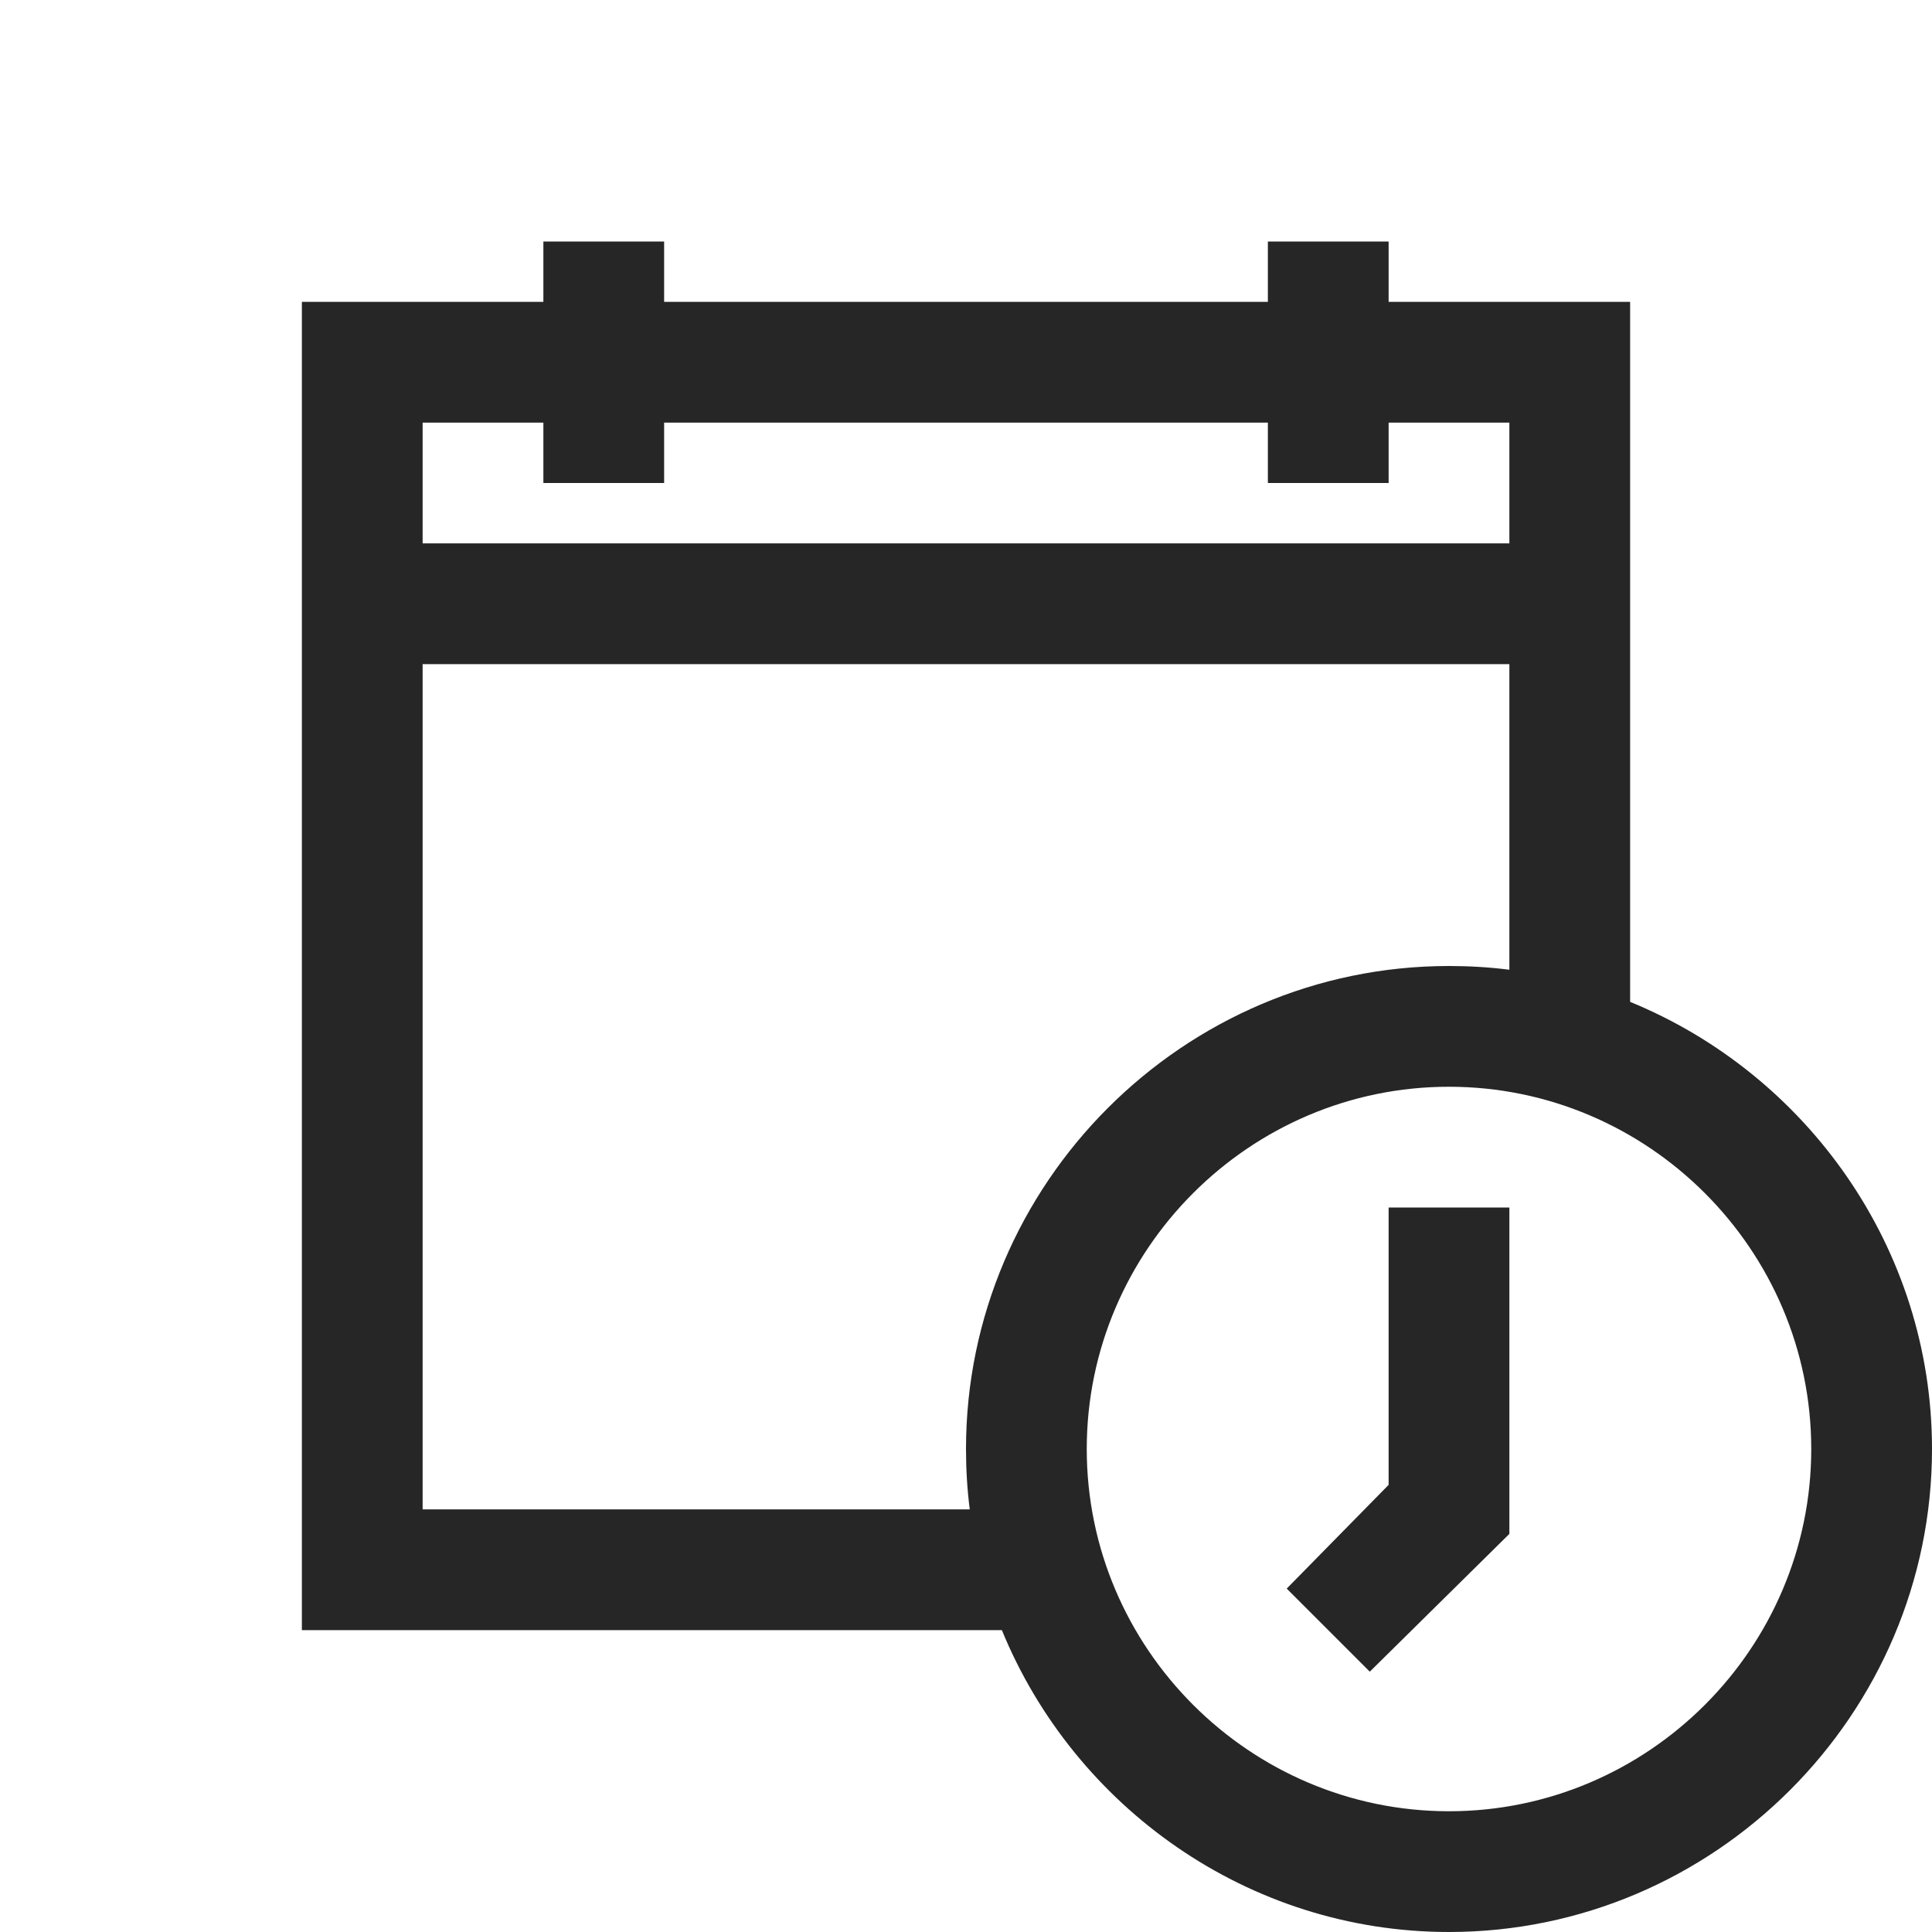 <?xml version="1.0" encoding="UTF-8"?>
<svg xmlns="http://www.w3.org/2000/svg" xmlns:xlink="http://www.w3.org/1999/xlink" viewBox="0 0 32 32" version="1.1" fill="#262626"><g id="surface1" fill="#262626"><path style=" " d="M 9 4 L 9 5 L 5 5 L 5 27 L 16.594 27 C 17.789 29.918 20.664 32 24 32 C 28.398 32 32 28.398 32 24 C 32 20.664 29.918 17.789 27 16.594 L 27 5 L 23 5 L 23 4 L 21 4 L 21 5 L 11 5 L 11 4 Z M 7 7 L 9 7 L 9 8 L 11 8 L 11 7 L 21 7 L 21 8 L 23 8 L 23 7 L 25 7 L 25 9 L 7 9 Z M 7 11 L 25 11 L 25 16.062 C 24.668 16.02 24.34 16 24 16 C 19.602 16 16 19.602 16 24 C 16 24.34 16.02 24.668 16.062 25 L 7 25 Z M 24 18 C 27.301 18 30 20.699 30 24 C 30 27.301 27.301 30 24 30 C 20.699 30 18 27.301 18 24 C 18 20.699 20.699 18 24 18 Z M 23 20 L 23 24.594 L 21.312 26.312 L 22.688 27.688 L 25 25.406 L 25 20 Z " fill="#262626"/></g></svg>
